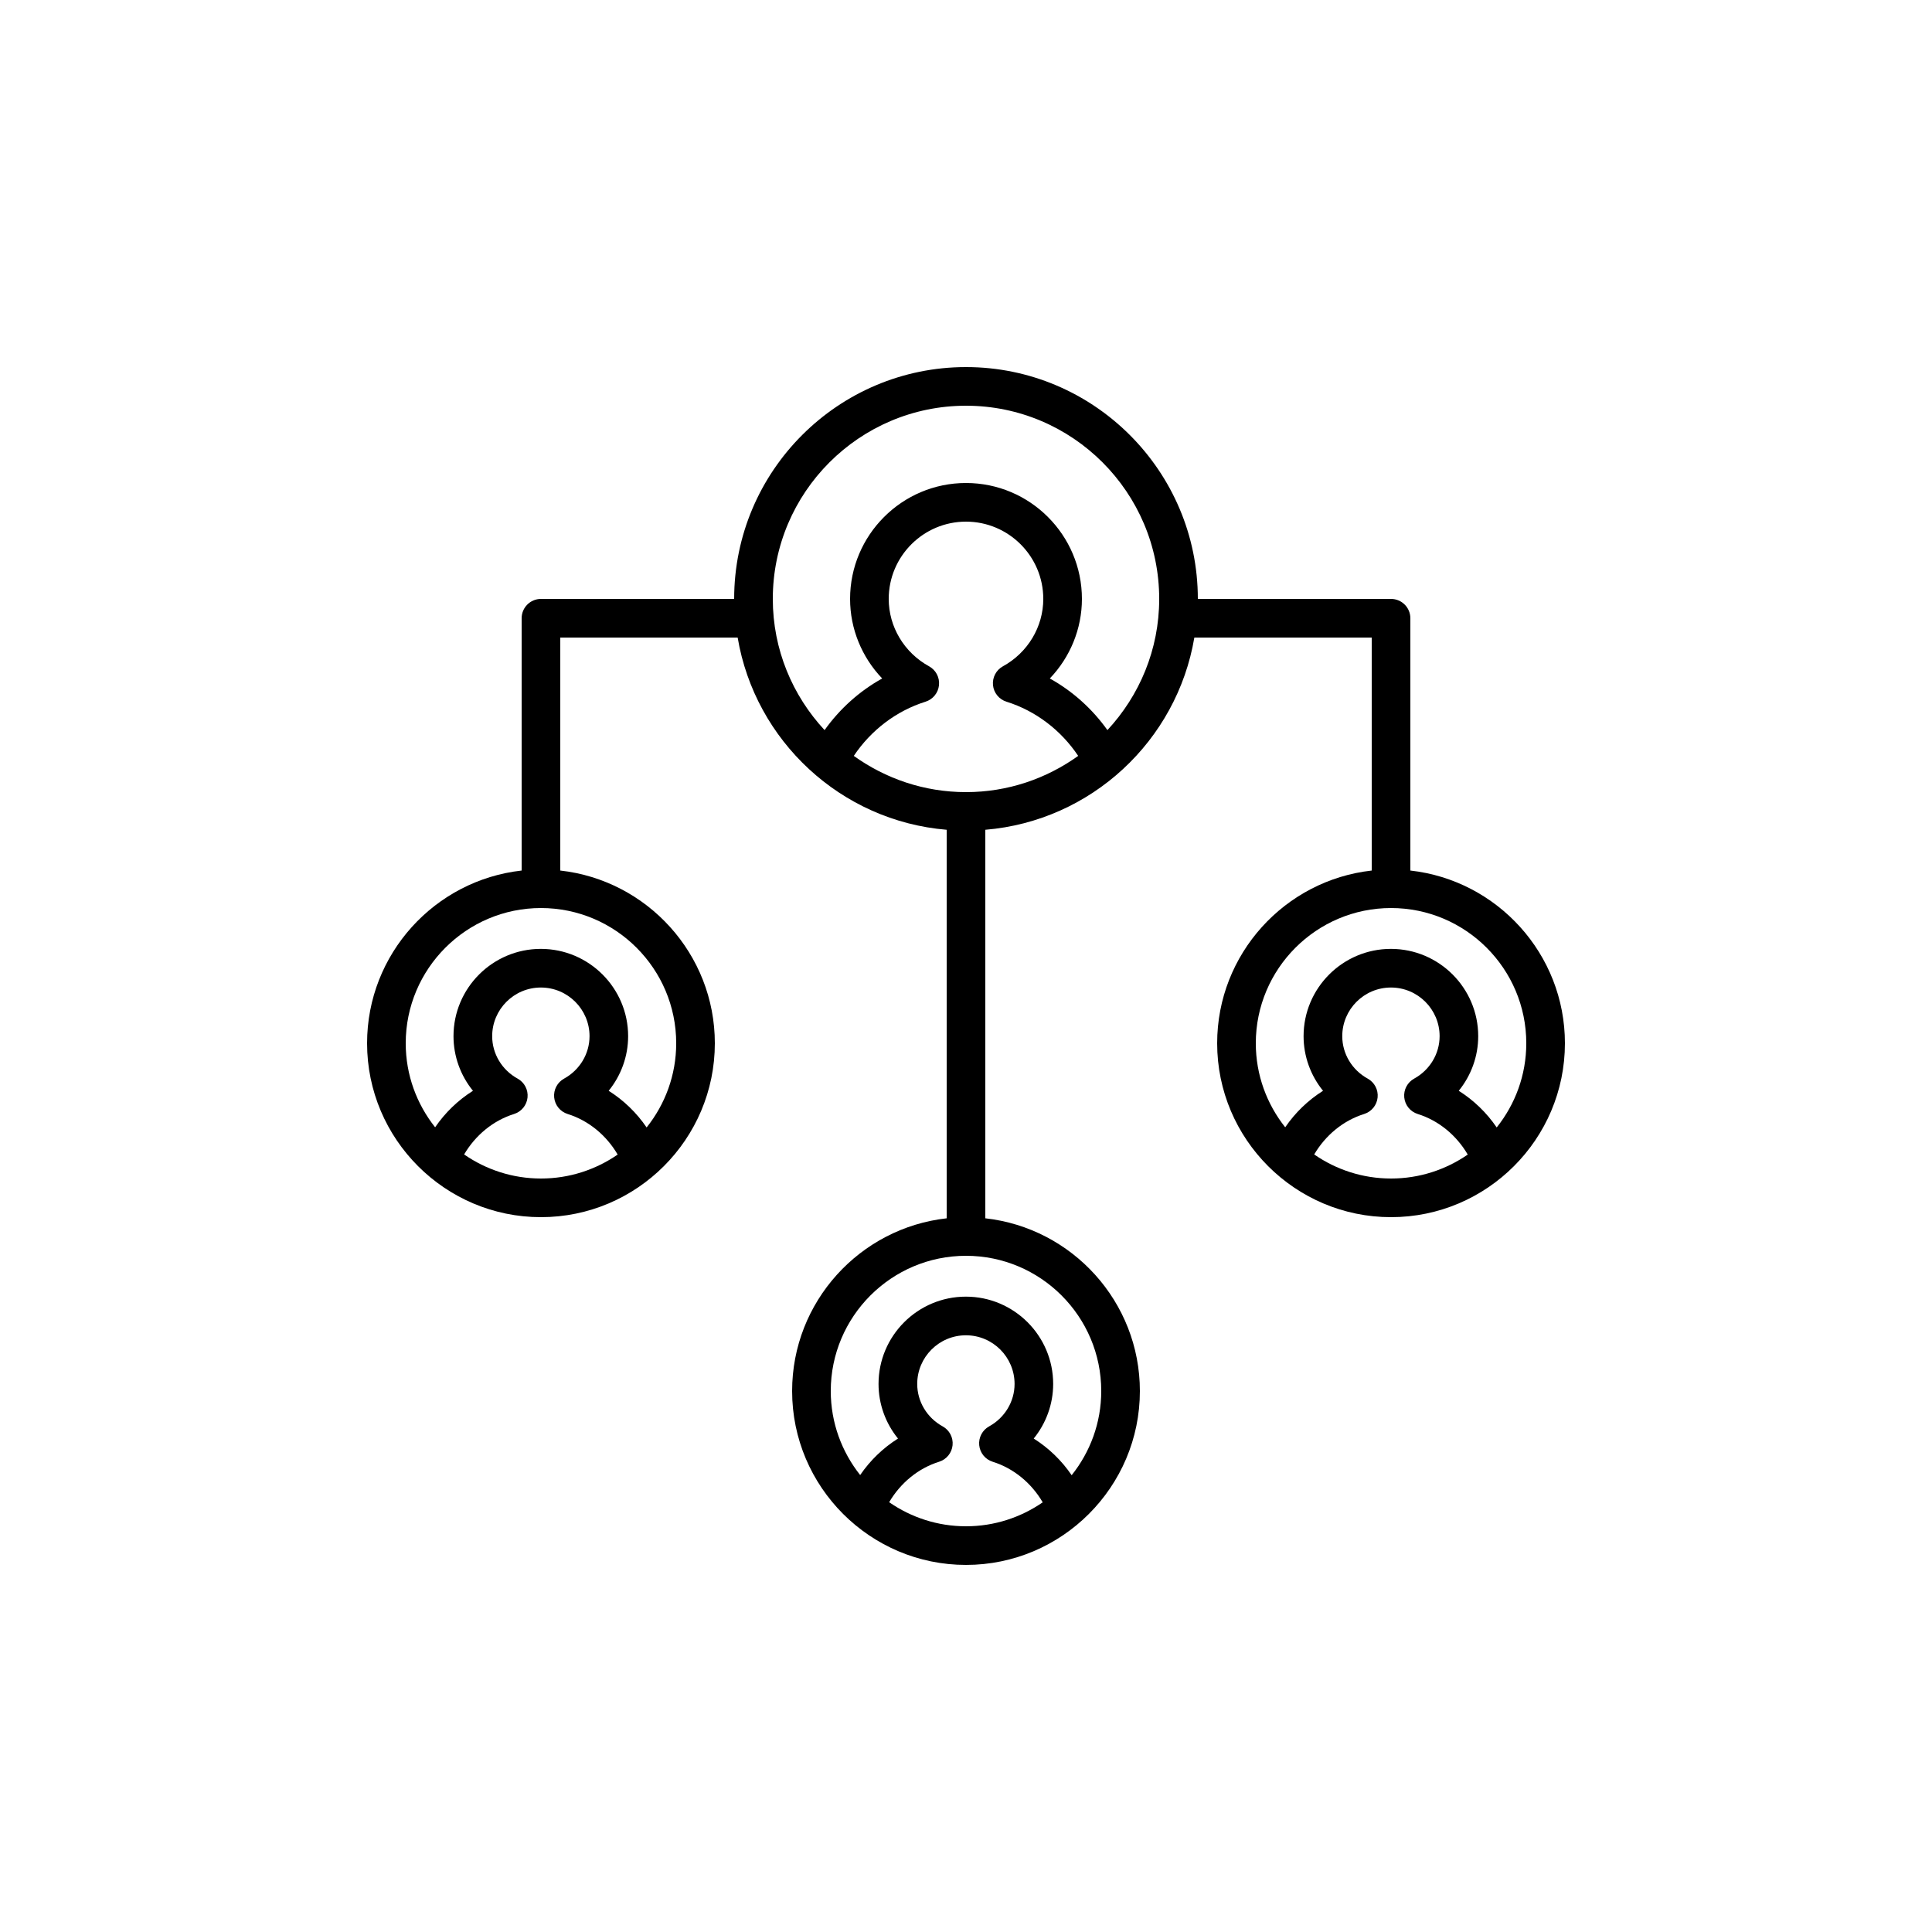 <svg xmlns="http://www.w3.org/2000/svg" xmlns:xlink="http://www.w3.org/1999/xlink" version="1.1" x="0px" y="0px" viewBox="0 0 100 100" style="enable-background:new 0 0 100 100;" xml:space="preserve"><path d="M73,45.059V32c0-0.552-0.448-1-1-1H62c0-6.617-5.383-12-12-12s-12,5.383-12,12H28c-0.552,0-1,0.448-1,1v13.059  c-4.493,0.5-8,4.317-8,8.941c0,4.962,4.038,9,9,9s9-4.038,9-9c0-4.624-3.507-8.441-8-8.941V33h9.181  c0.902,5.344,5.339,9.494,10.819,9.949v20.11c-4.493,0.5-8,4.317-8,8.941c0,4.962,4.038,9,9,9s9-4.038,9-9  c0-4.624-3.507-8.441-8-8.941v-20.11c5.481-0.455,9.917-4.606,10.819-9.949H71v12.059c-4.493,0.5-8,4.317-8,8.941  c0,4.962,4.038,9,9,9s9-4.038,9-9C81,49.376,77.493,45.559,73,45.059z M24.023,59.754c0.582-0.991,1.498-1.754,2.585-2.094  c0.383-0.12,0.657-0.456,0.697-0.855s-0.162-0.783-0.513-0.976c-0.813-0.446-1.317-1.288-1.317-2.196c0-1.389,1.13-2.519,2.52-2.519  s2.519,1.13,2.519,2.519c0,0.908-0.505,1.75-1.317,2.196c-0.351,0.193-0.553,0.577-0.513,0.976s0.314,0.735,0.697,0.855  c1.089,0.34,2.007,1.105,2.589,2.1C30.84,60.54,29.473,61,28,61C26.523,61,25.154,60.538,24.023,59.754z M35,54  c0,1.647-0.575,3.16-1.531,4.357c-0.519-0.763-1.19-1.41-1.964-1.898c0.641-0.79,1.007-1.782,1.007-2.826  c0-2.492-2.027-4.519-4.519-4.519c-2.492,0-4.52,2.027-4.52,4.519c0,1.043,0.366,2.036,1.007,2.826  c-0.771,0.486-1.44,1.13-1.958,1.889C21.573,57.152,21,55.643,21,54c0-3.86,3.14-7,7-7S35,50.14,35,54z M48.089,34.488  C46.8,33.78,46,32.443,46,31c0-2.206,1.794-4,4-4s4,1.794,4,4c0,1.443-0.8,2.78-2.089,3.488c-0.352,0.193-0.553,0.577-0.514,0.976  c0.04,0.398,0.314,0.735,0.696,0.855c1.516,0.474,2.828,1.479,3.714,2.806C54.168,40.3,52.167,41,50,41s-4.168-0.7-5.808-1.875  c0.886-1.326,2.198-2.331,3.714-2.806c0.382-0.12,0.656-0.457,0.696-0.855C48.642,35.065,48.44,34.681,48.089,34.488z   M46.023,77.754c0.582-0.991,1.498-1.754,2.585-2.094c0.383-0.12,0.657-0.456,0.697-0.855s-0.162-0.783-0.513-0.976  c-0.813-0.446-1.317-1.288-1.317-2.196c0-1.389,1.13-2.519,2.52-2.519s2.519,1.13,2.519,2.519c0,0.908-0.505,1.75-1.317,2.196  c-0.351,0.193-0.553,0.577-0.513,0.976s0.314,0.735,0.697,0.855c1.089,0.34,2.007,1.105,2.589,2.1C52.84,78.54,51.473,79,50,79  C48.523,79,47.154,78.538,46.023,77.754z M57,72c0,1.647-0.575,3.16-1.531,4.357c-0.519-0.763-1.19-1.41-1.964-1.898  c0.641-0.79,1.007-1.782,1.007-2.826c0-2.492-2.027-4.519-4.519-4.519c-2.492,0-4.52,2.027-4.52,4.519  c0,1.043,0.366,2.036,1.007,2.826c-0.771,0.486-1.44,1.13-1.958,1.889C43.573,75.152,43,73.643,43,72c0-3.86,3.14-7,7-7  S57,68.14,57,72z M57.32,37.79c-0.786-1.103-1.807-2.02-2.982-2.672C55.389,34.02,56,32.552,56,31c0-3.309-2.691-6-6-6s-6,2.691-6,6  c0,1.552,0.611,3.02,1.662,4.118c-1.175,0.652-2.197,1.569-2.982,2.672C41.022,36.005,40,33.622,40,31c0-5.514,4.486-10,10-10  s10,4.486,10,10C60,33.622,58.978,36.005,57.32,37.79z M68.023,59.754c0.582-0.991,1.498-1.754,2.585-2.094  c0.383-0.12,0.657-0.456,0.697-0.855s-0.162-0.783-0.513-0.976c-0.813-0.446-1.317-1.288-1.317-2.196c0-1.389,1.13-2.519,2.52-2.519  s2.519,1.13,2.519,2.519c0,0.908-0.505,1.75-1.317,2.196c-0.351,0.193-0.553,0.577-0.513,0.976s0.314,0.735,0.697,0.855  c1.089,0.34,2.007,1.105,2.589,2.1C74.84,60.54,73.473,61,72,61C70.523,61,69.154,60.538,68.023,59.754z M77.469,58.357  c-0.519-0.763-1.19-1.41-1.964-1.898c0.641-0.79,1.007-1.782,1.007-2.826c0-2.492-2.027-4.519-4.519-4.519  c-2.492,0-4.52,2.027-4.52,4.519c0,1.043,0.366,2.036,1.007,2.826c-0.771,0.486-1.44,1.13-1.958,1.889  C65.573,57.152,65,55.643,65,54c0-3.86,3.14-7,7-7s7,3.14,7,7C79,55.647,78.425,57.16,77.469,58.357z"></path></svg>